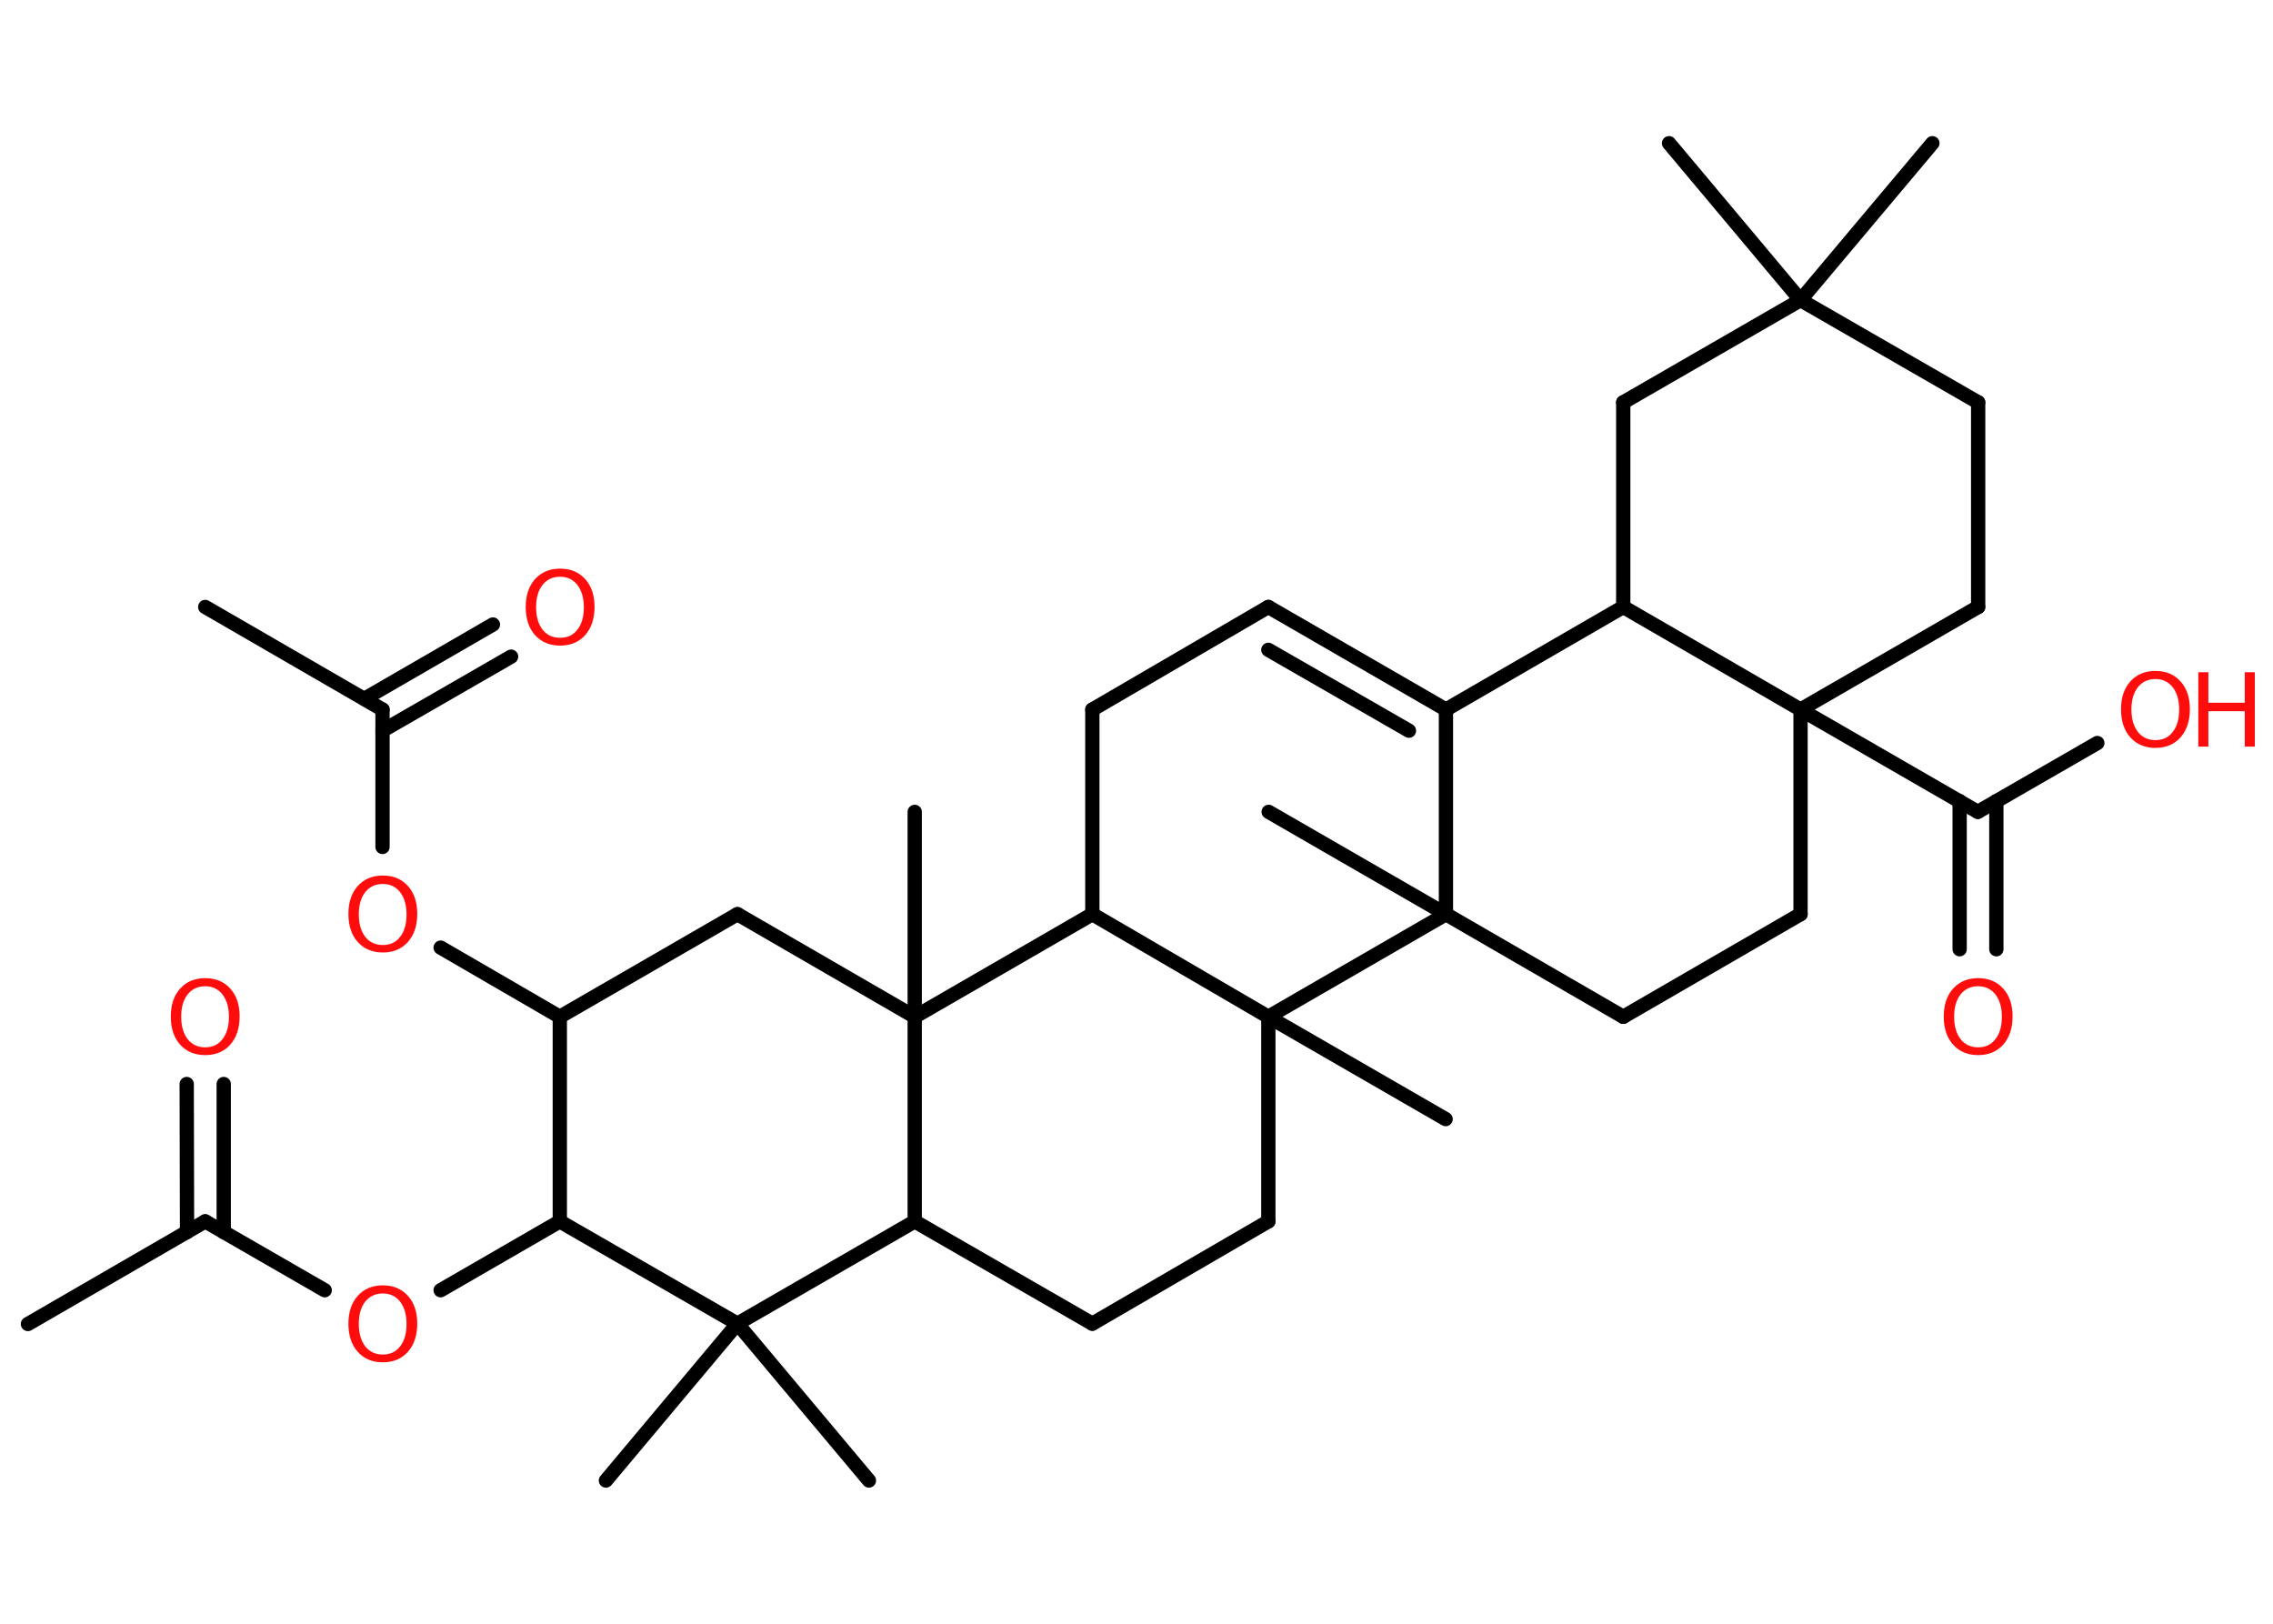<?xml version='1.0' encoding='UTF-8'?>
<!DOCTYPE svg PUBLIC "-//W3C//DTD SVG 1.1//EN" "http://www.w3.org/Graphics/SVG/1.1/DTD/svg11.dtd">
<svg version='1.2' xmlns='http://www.w3.org/2000/svg' xmlns:xlink='http://www.w3.org/1999/xlink' width='70.0mm' height='50.0mm' viewBox='0 0 70.0 50.0'>
  <desc>Generated by the Chemistry Development Kit (http://github.com/cdk)</desc>
  <g stroke-linecap='round' stroke-linejoin='round' stroke='#000000' stroke-width='.44' fill='#FF0D0D'>
    <rect x='.0' y='.0' width='70.0' height='50.0' fill='#FFFFFF' stroke='none'/>
    <g id='mol1' class='mol'>
      <line id='mol1bnd1' class='bond' x1='6.32' y1='18.69' x2='11.78' y2='21.85'/>
      <g id='mol1bnd2' class='bond'>
        <line x1='11.22' y1='21.52' x2='15.18' y2='19.23'/>
        <line x1='11.78' y1='22.5' x2='15.74' y2='20.22'/>
      </g>
      <line id='mol1bnd3' class='bond' x1='11.78' y1='21.85' x2='11.78' y2='26.08'/>
      <line id='mol1bnd4' class='bond' x1='13.57' y1='29.18' x2='17.24' y2='31.31'/>
      <line id='mol1bnd5' class='bond' x1='17.24' y1='31.31' x2='22.71' y2='28.15'/>
      <line id='mol1bnd6' class='bond' x1='22.71' y1='28.15' x2='28.17' y2='31.31'/>
      <line id='mol1bnd7' class='bond' x1='28.17' y1='31.31' x2='28.17' y2='25.0'/>
      <line id='mol1bnd8' class='bond' x1='28.17' y1='31.31' x2='28.17' y2='37.61'/>
      <line id='mol1bnd9' class='bond' x1='28.17' y1='37.61' x2='33.64' y2='40.76'/>
      <line id='mol1bnd10' class='bond' x1='33.64' y1='40.76' x2='39.06' y2='37.61'/>
      <line id='mol1bnd11' class='bond' x1='39.06' y1='37.61' x2='39.06' y2='31.31'/>
      <line id='mol1bnd12' class='bond' x1='39.06' y1='31.31' x2='44.52' y2='34.46'/>
      <line id='mol1bnd13' class='bond' x1='39.06' y1='31.31' x2='33.64' y2='28.15'/>
      <line id='mol1bnd14' class='bond' x1='28.17' y1='31.31' x2='33.64' y2='28.15'/>
      <line id='mol1bnd15' class='bond' x1='33.64' y1='28.15' x2='33.64' y2='21.85'/>
      <line id='mol1bnd16' class='bond' x1='33.64' y1='21.85' x2='39.06' y2='18.69'/>
      <g id='mol1bnd17' class='bond'>
        <line x1='44.53' y1='21.85' x2='39.06' y2='18.69'/>
        <line x1='43.39' y1='22.5' x2='39.06' y2='20.01'/>
      </g>
      <line id='mol1bnd18' class='bond' x1='44.53' y1='21.85' x2='49.99' y2='18.69'/>
      <line id='mol1bnd19' class='bond' x1='49.99' y1='18.69' x2='49.99' y2='12.39'/>
      <line id='mol1bnd20' class='bond' x1='49.99' y1='12.39' x2='55.45' y2='9.24'/>
      <line id='mol1bnd21' class='bond' x1='55.45' y1='9.24' x2='59.51' y2='4.41'/>
      <line id='mol1bnd22' class='bond' x1='55.45' y1='9.24' x2='51.4' y2='4.41'/>
      <line id='mol1bnd23' class='bond' x1='55.45' y1='9.24' x2='60.92' y2='12.39'/>
      <line id='mol1bnd24' class='bond' x1='60.92' y1='12.39' x2='60.92' y2='18.69'/>
      <line id='mol1bnd25' class='bond' x1='60.92' y1='18.69' x2='55.45' y2='21.85'/>
      <line id='mol1bnd26' class='bond' x1='49.99' y1='18.69' x2='55.45' y2='21.85'/>
      <line id='mol1bnd27' class='bond' x1='55.45' y1='21.85' x2='60.91' y2='25.0'/>
      <g id='mol1bnd28' class='bond'>
        <line x1='61.48' y1='24.67' x2='61.48' y2='29.23'/>
        <line x1='60.35' y1='24.67' x2='60.35' y2='29.23'/>
      </g>
      <line id='mol1bnd29' class='bond' x1='60.91' y1='25.0' x2='64.59' y2='22.88'/>
      <line id='mol1bnd30' class='bond' x1='55.45' y1='21.85' x2='55.45' y2='28.15'/>
      <line id='mol1bnd31' class='bond' x1='55.45' y1='28.15' x2='49.99' y2='31.31'/>
      <line id='mol1bnd32' class='bond' x1='49.99' y1='31.31' x2='44.53' y2='28.15'/>
      <line id='mol1bnd33' class='bond' x1='44.53' y1='21.85' x2='44.53' y2='28.15'/>
      <line id='mol1bnd34' class='bond' x1='39.06' y1='31.31' x2='44.53' y2='28.15'/>
      <line id='mol1bnd35' class='bond' x1='44.53' y1='28.15' x2='39.07' y2='25.0'/>
      <line id='mol1bnd36' class='bond' x1='28.17' y1='37.61' x2='22.71' y2='40.76'/>
      <line id='mol1bnd37' class='bond' x1='22.71' y1='40.76' x2='18.66' y2='45.59'/>
      <line id='mol1bnd38' class='bond' x1='22.71' y1='40.76' x2='26.76' y2='45.59'/>
      <line id='mol1bnd39' class='bond' x1='22.71' y1='40.76' x2='17.24' y2='37.61'/>
      <line id='mol1bnd40' class='bond' x1='17.24' y1='31.31' x2='17.24' y2='37.61'/>
      <line id='mol1bnd41' class='bond' x1='17.24' y1='37.61' x2='13.57' y2='39.73'/>
      <line id='mol1bnd42' class='bond' x1='10.0' y1='39.73' x2='6.32' y2='37.61'/>
      <line id='mol1bnd43' class='bond' x1='6.32' y1='37.61' x2='.86' y2='40.77'/>
      <g id='mol1bnd44' class='bond'>
        <line x1='5.76' y1='37.94' x2='5.75' y2='33.38'/>
        <line x1='6.89' y1='37.94' x2='6.89' y2='33.38'/>
      </g>
      <path id='mol1atm3' class='atom' d='M17.25 17.76q-.34 .0 -.54 .25q-.2 .25 -.2 .69q.0 .43 .2 .69q.2 .25 .54 .25q.34 .0 .53 -.25q.2 -.25 .2 -.69q.0 -.43 -.2 -.69q-.2 -.25 -.53 -.25zM17.25 17.51q.48 .0 .77 .32q.29 .32 .29 .86q.0 .54 -.29 .87q-.29 .32 -.77 .32q-.48 .0 -.77 -.32q-.29 -.32 -.29 -.87q.0 -.54 .29 -.86q.29 -.32 .77 -.32z' stroke='none'/>
      <path id='mol1atm4' class='atom' d='M11.79 27.22q-.34 .0 -.54 .25q-.2 .25 -.2 .69q.0 .43 .2 .69q.2 .25 .54 .25q.34 .0 .53 -.25q.2 -.25 .2 -.69q.0 -.43 -.2 -.69q-.2 -.25 -.53 -.25zM11.79 26.96q.48 .0 .77 .32q.29 .32 .29 .86q.0 .54 -.29 .87q-.29 .32 -.77 .32q-.48 .0 -.77 -.32q-.29 -.32 -.29 -.87q.0 -.54 .29 -.86q.29 -.32 .77 -.32z' stroke='none'/>
      <path id='mol1atm27' class='atom' d='M60.92 30.37q-.34 .0 -.54 .25q-.2 .25 -.2 .69q.0 .43 .2 .69q.2 .25 .54 .25q.34 .0 .53 -.25q.2 -.25 .2 -.69q.0 -.43 -.2 -.69q-.2 -.25 -.53 -.25zM60.92 30.12q.48 .0 .77 .32q.29 .32 .29 .86q.0 .54 -.29 .87q-.29 .32 -.77 .32q-.48 .0 -.77 -.32q-.29 -.32 -.29 -.87q.0 -.54 .29 -.86q.29 -.32 .77 -.32z' stroke='none'/>
      <g id='mol1atm28' class='atom'>
        <path d='M66.38 20.91q-.34 .0 -.54 .25q-.2 .25 -.2 .69q.0 .43 .2 .69q.2 .25 .54 .25q.34 .0 .53 -.25q.2 -.25 .2 -.69q.0 -.43 -.2 -.69q-.2 -.25 -.53 -.25zM66.38 20.66q.48 .0 .77 .32q.29 .32 .29 .86q.0 .54 -.29 .87q-.29 .32 -.77 .32q-.48 .0 -.77 -.32q-.29 -.32 -.29 -.87q.0 -.54 .29 -.86q.29 -.32 .77 -.32z' stroke='none'/>
        <path d='M67.7 20.7h.31v.94h1.12v-.94h.31v2.29h-.31v-1.09h-1.12v1.09h-.31v-2.29z' stroke='none'/>
      </g>
      <path id='mol1atm37' class='atom' d='M11.79 39.83q-.34 .0 -.54 .25q-.2 .25 -.2 .69q.0 .43 .2 .69q.2 .25 .54 .25q.34 .0 .53 -.25q.2 -.25 .2 -.69q.0 -.43 -.2 -.69q-.2 -.25 -.53 -.25zM11.79 39.58q.48 .0 .77 .32q.29 .32 .29 .86q.0 .54 -.29 .87q-.29 .32 -.77 .32q-.48 .0 -.77 -.32q-.29 -.32 -.29 -.87q.0 -.54 .29 -.86q.29 -.32 .77 -.32z' stroke='none'/>
      <path id='mol1atm40' class='atom' d='M6.32 30.37q-.34 .0 -.54 .25q-.2 .25 -.2 .69q.0 .43 .2 .69q.2 .25 .54 .25q.34 .0 .53 -.25q.2 -.25 .2 -.69q.0 -.43 -.2 -.69q-.2 -.25 -.53 -.25zM6.32 30.12q.48 .0 .77 .32q.29 .32 .29 .86q.0 .54 -.29 .87q-.29 .32 -.77 .32q-.48 .0 -.77 -.32q-.29 -.32 -.29 -.87q.0 -.54 .29 -.86q.29 -.32 .77 -.32z' stroke='none'/>
    </g>
  </g>
</svg>
